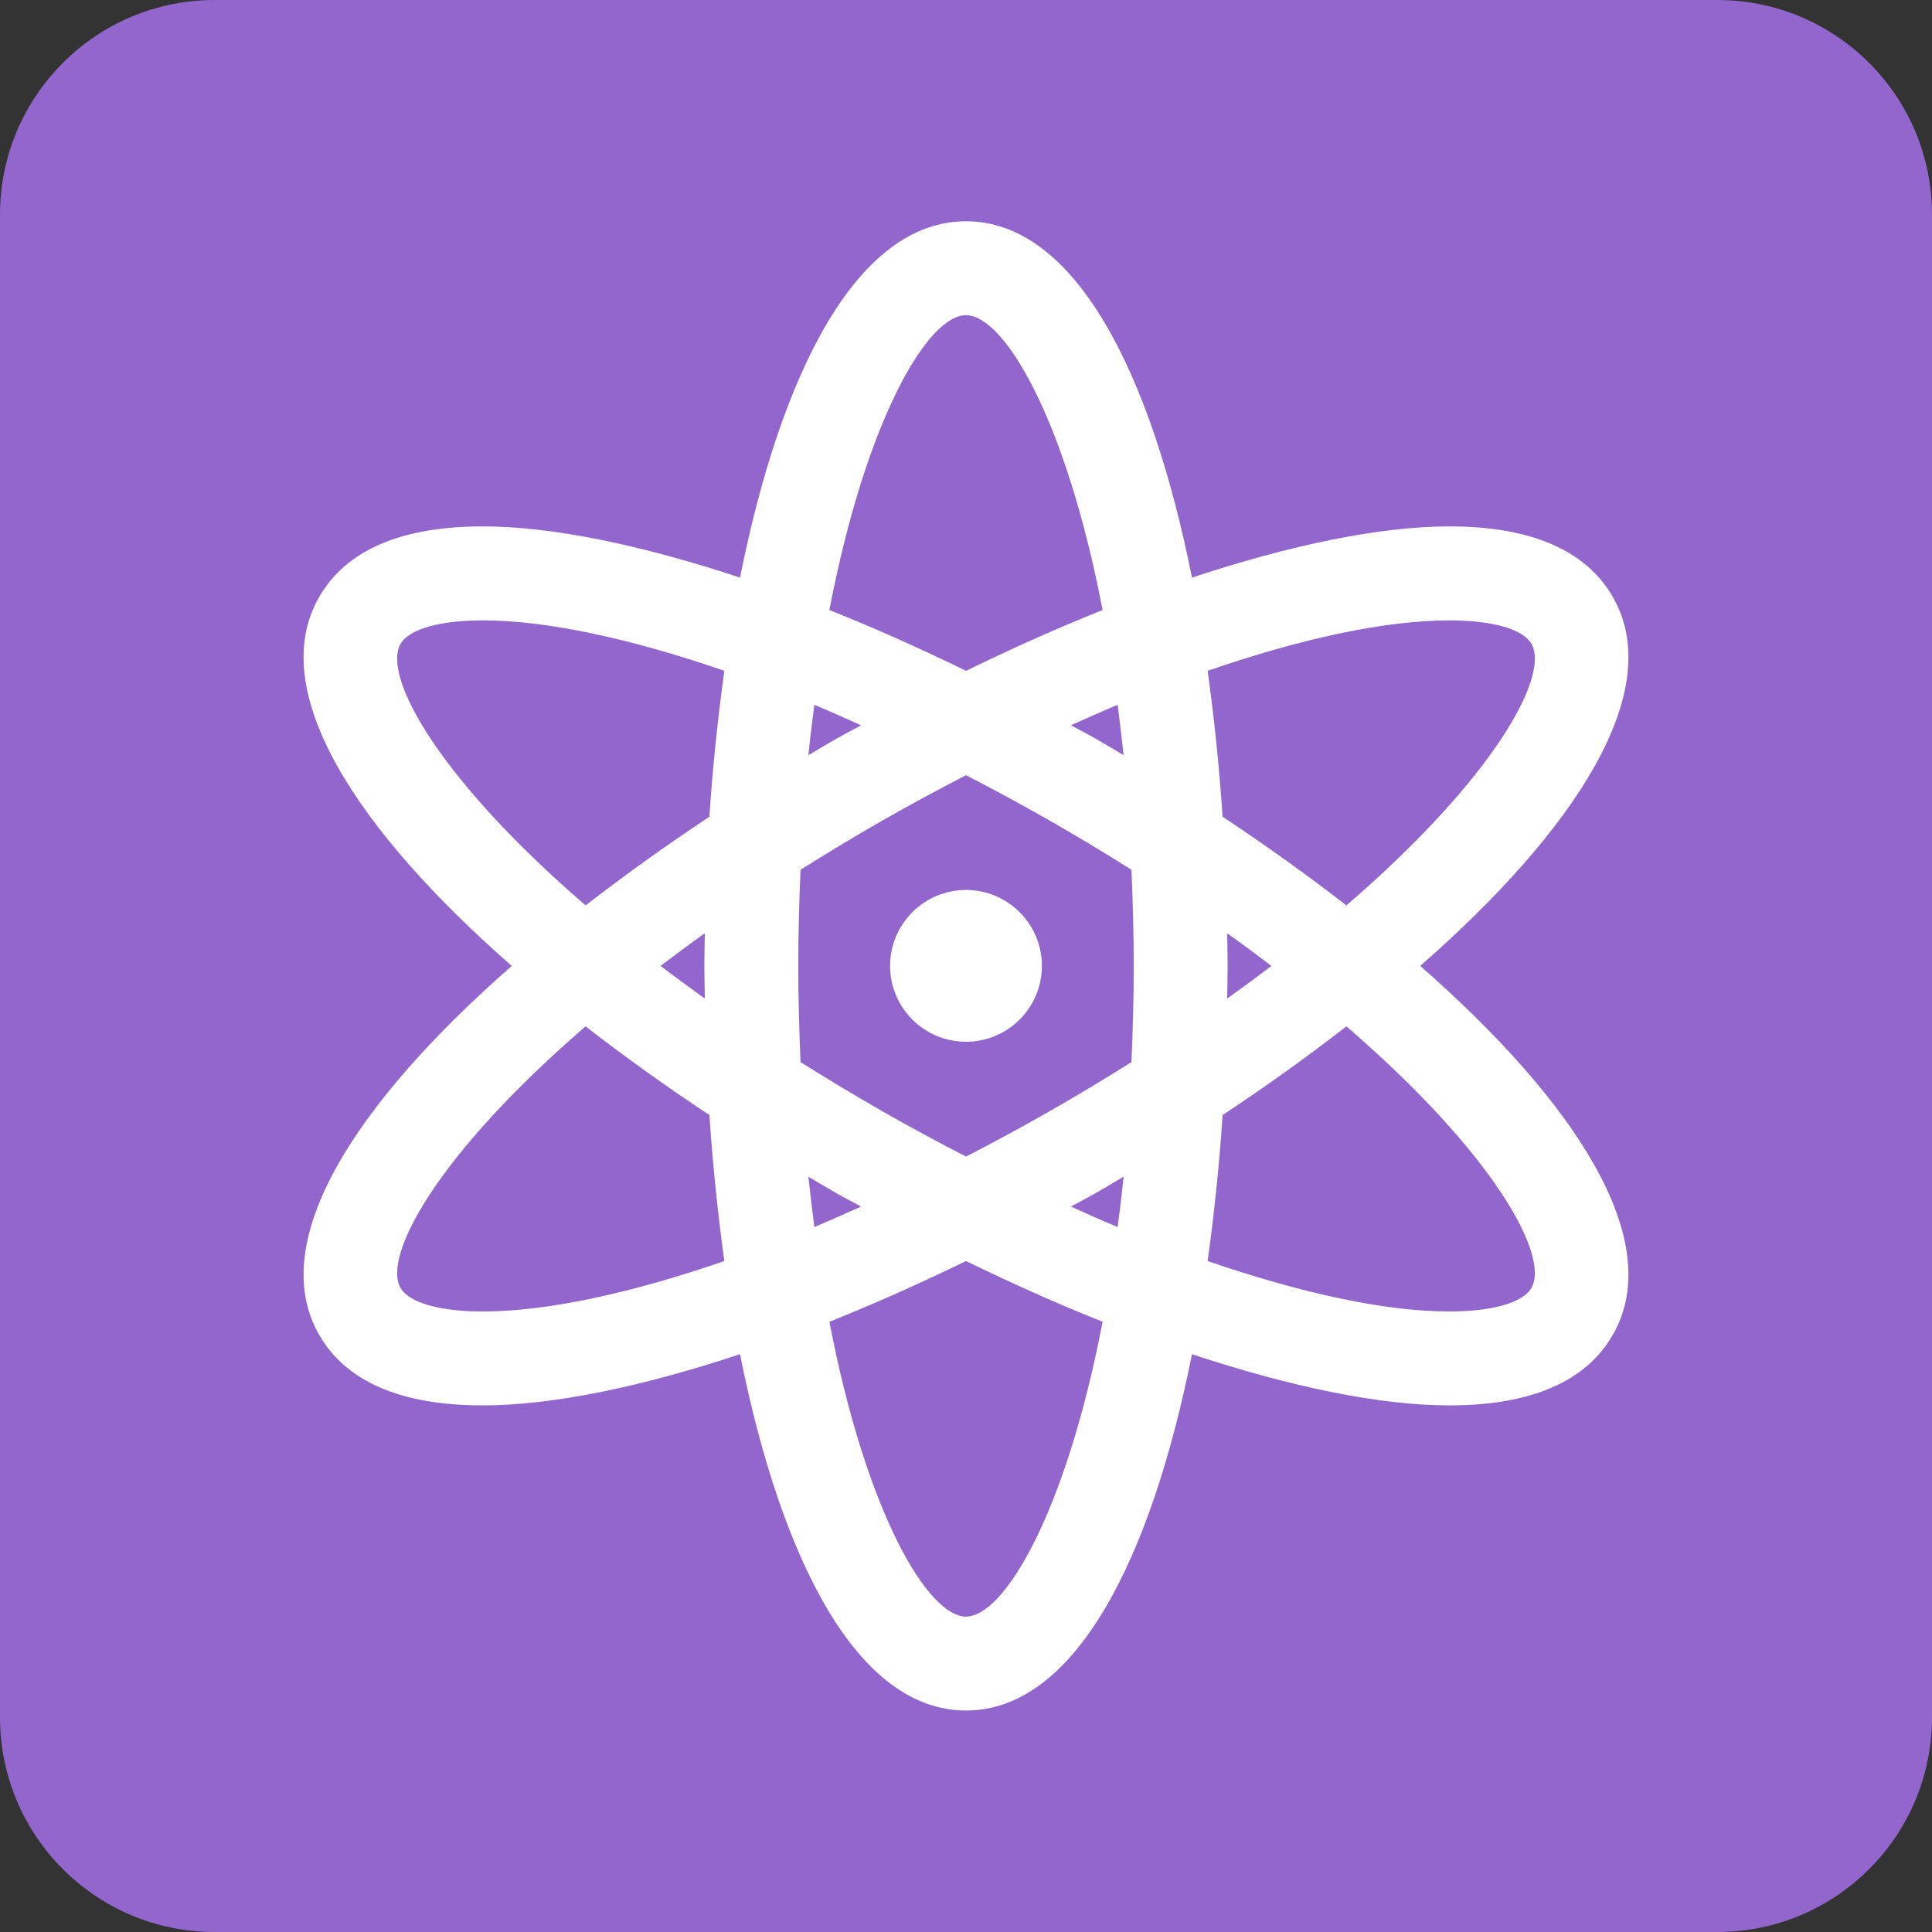 <svg viewBox="0 0 28 28" fill="none" xmlns="http://www.w3.org/2000/svg">
<rect x="0" y="0" width="28" height="28" fill="#333333" stroke="none"/>
<path d="M28 24.889C28 26.607 26.607 28 24.889 28H3.111C1.393 28 0 26.607 0 24.889V3.111C0 1.393 1.393 0 3.111 0H24.889C26.607 0 28 1.393 28 3.111V24.889Z" fill="#9266CC"/>
<path d="M20.583 13.999C22.829 12.032 24.152 10.018 23.378 8.658C22.99 7.976 22.191 7.629 21.005 7.629C19.995 7.629 18.702 7.899 17.275 8.371C16.681 5.4 15.581 3.207 14 3.207C12.419 3.207 11.319 5.4 10.725 8.371C9.298 7.899 8.005 7.629 6.995 7.629C5.81 7.629 5.01 7.976 4.622 8.658C3.848 10.018 5.171 12.032 7.417 13.999C5.171 15.966 3.848 17.979 4.622 19.34C5.01 20.022 5.809 20.368 6.995 20.368C8.005 20.368 9.298 20.099 10.725 19.626C11.319 22.598 12.419 24.79 14 24.79C15.581 24.79 16.681 22.598 17.275 19.626C18.702 20.099 19.995 20.368 21.005 20.368C22.19 20.368 22.99 20.022 23.378 19.339C24.152 17.979 22.829 15.966 20.583 13.999ZM21.005 8.991C21.628 8.991 22.073 9.118 22.195 9.331C22.465 9.805 21.632 11.296 19.513 13.122C18.948 12.684 18.347 12.253 17.719 11.837C17.67 11.114 17.597 10.405 17.502 9.722C18.86 9.253 20.075 8.991 21.005 8.991ZM15.203 16.11C14.801 16.339 14.4 16.556 14 16.762C13.6 16.556 13.199 16.34 12.797 16.11C12.376 15.871 11.982 15.631 11.602 15.393C11.584 14.944 11.569 14.483 11.569 13.999C11.569 13.514 11.583 13.054 11.602 12.605C11.983 12.366 12.376 12.127 12.797 11.887C13.199 11.658 13.6 11.441 14 11.235C14.4 11.441 14.801 11.658 15.203 11.887C15.624 12.127 16.018 12.366 16.398 12.605C16.417 13.054 16.431 13.514 16.431 13.999C16.431 14.483 16.417 14.944 16.398 15.393C16.018 15.631 15.624 15.871 15.203 16.11ZM16.284 17.053C16.259 17.305 16.229 17.545 16.198 17.783C15.975 17.692 15.747 17.588 15.52 17.486C15.639 17.421 15.757 17.361 15.876 17.293C16.014 17.216 16.148 17.133 16.284 17.053ZM12.48 17.486C12.253 17.587 12.024 17.691 11.802 17.783C11.772 17.545 11.742 17.305 11.716 17.054C11.853 17.134 11.987 17.216 12.124 17.294C12.242 17.361 12.361 17.421 12.48 17.486ZM10.215 14.472C9.991 14.312 9.779 14.155 9.573 13.999C9.779 13.842 9.991 13.685 10.215 13.526C10.213 13.684 10.208 13.841 10.208 13.999C10.208 14.157 10.213 14.314 10.215 14.472ZM11.716 10.944C11.741 10.692 11.771 10.452 11.802 10.215C12.025 10.307 12.253 10.41 12.48 10.512C12.361 10.577 12.243 10.637 12.124 10.705C11.986 10.782 11.853 10.864 11.716 10.944ZM15.52 10.511C15.747 10.41 15.976 10.307 16.198 10.214C16.228 10.452 16.258 10.692 16.284 10.944C16.148 10.864 16.013 10.782 15.876 10.704C15.758 10.636 15.639 10.576 15.52 10.511ZM17.785 13.526C18.009 13.685 18.221 13.842 18.427 13.999C18.221 14.155 18.009 14.312 17.785 14.472C17.787 14.314 17.792 14.157 17.792 13.999C17.792 13.841 17.787 13.684 17.785 13.526ZM14 4.568C14.549 4.568 15.443 6.052 15.98 8.841C15.335 9.098 14.671 9.396 14 9.722C13.329 9.395 12.665 9.097 12.02 8.841C12.557 6.052 13.451 4.568 14 4.568ZM5.805 9.332C5.927 9.118 6.372 8.991 6.995 8.991C7.924 8.991 9.14 9.254 10.498 9.722C10.403 10.405 10.329 11.114 10.281 11.837C9.653 12.253 9.053 12.684 8.487 13.122C6.368 11.296 5.535 9.805 5.805 9.332ZM6.995 19.007C6.372 19.007 5.927 18.879 5.805 18.666C5.535 18.192 6.368 16.701 8.487 14.875C9.053 15.314 9.653 15.745 10.281 16.16C10.33 16.884 10.403 17.592 10.498 18.276C9.14 18.744 7.925 19.007 6.995 19.007ZM14 23.429C13.451 23.429 12.557 21.945 12.02 19.156C12.665 18.899 13.329 18.602 14 18.276C14.671 18.602 15.335 18.9 15.98 19.156C15.443 21.945 14.549 23.429 14 23.429ZM22.195 18.665C22.073 18.879 21.628 19.007 21.005 19.007C20.076 19.007 18.86 18.743 17.502 18.276C17.597 17.592 17.671 16.884 17.719 16.16C18.347 15.745 18.948 15.314 19.513 14.875C21.632 16.701 22.465 18.192 22.195 18.665Z" fill="white"/>
<path d="M14 12.898C13.393 12.898 12.9 13.391 12.9 13.998C12.9 14.606 13.393 15.098 14 15.098C14.607 15.098 15.1 14.606 15.1 13.998C15.1 13.391 14.607 12.898 14 12.898Z" fill="white"/>
</svg>
